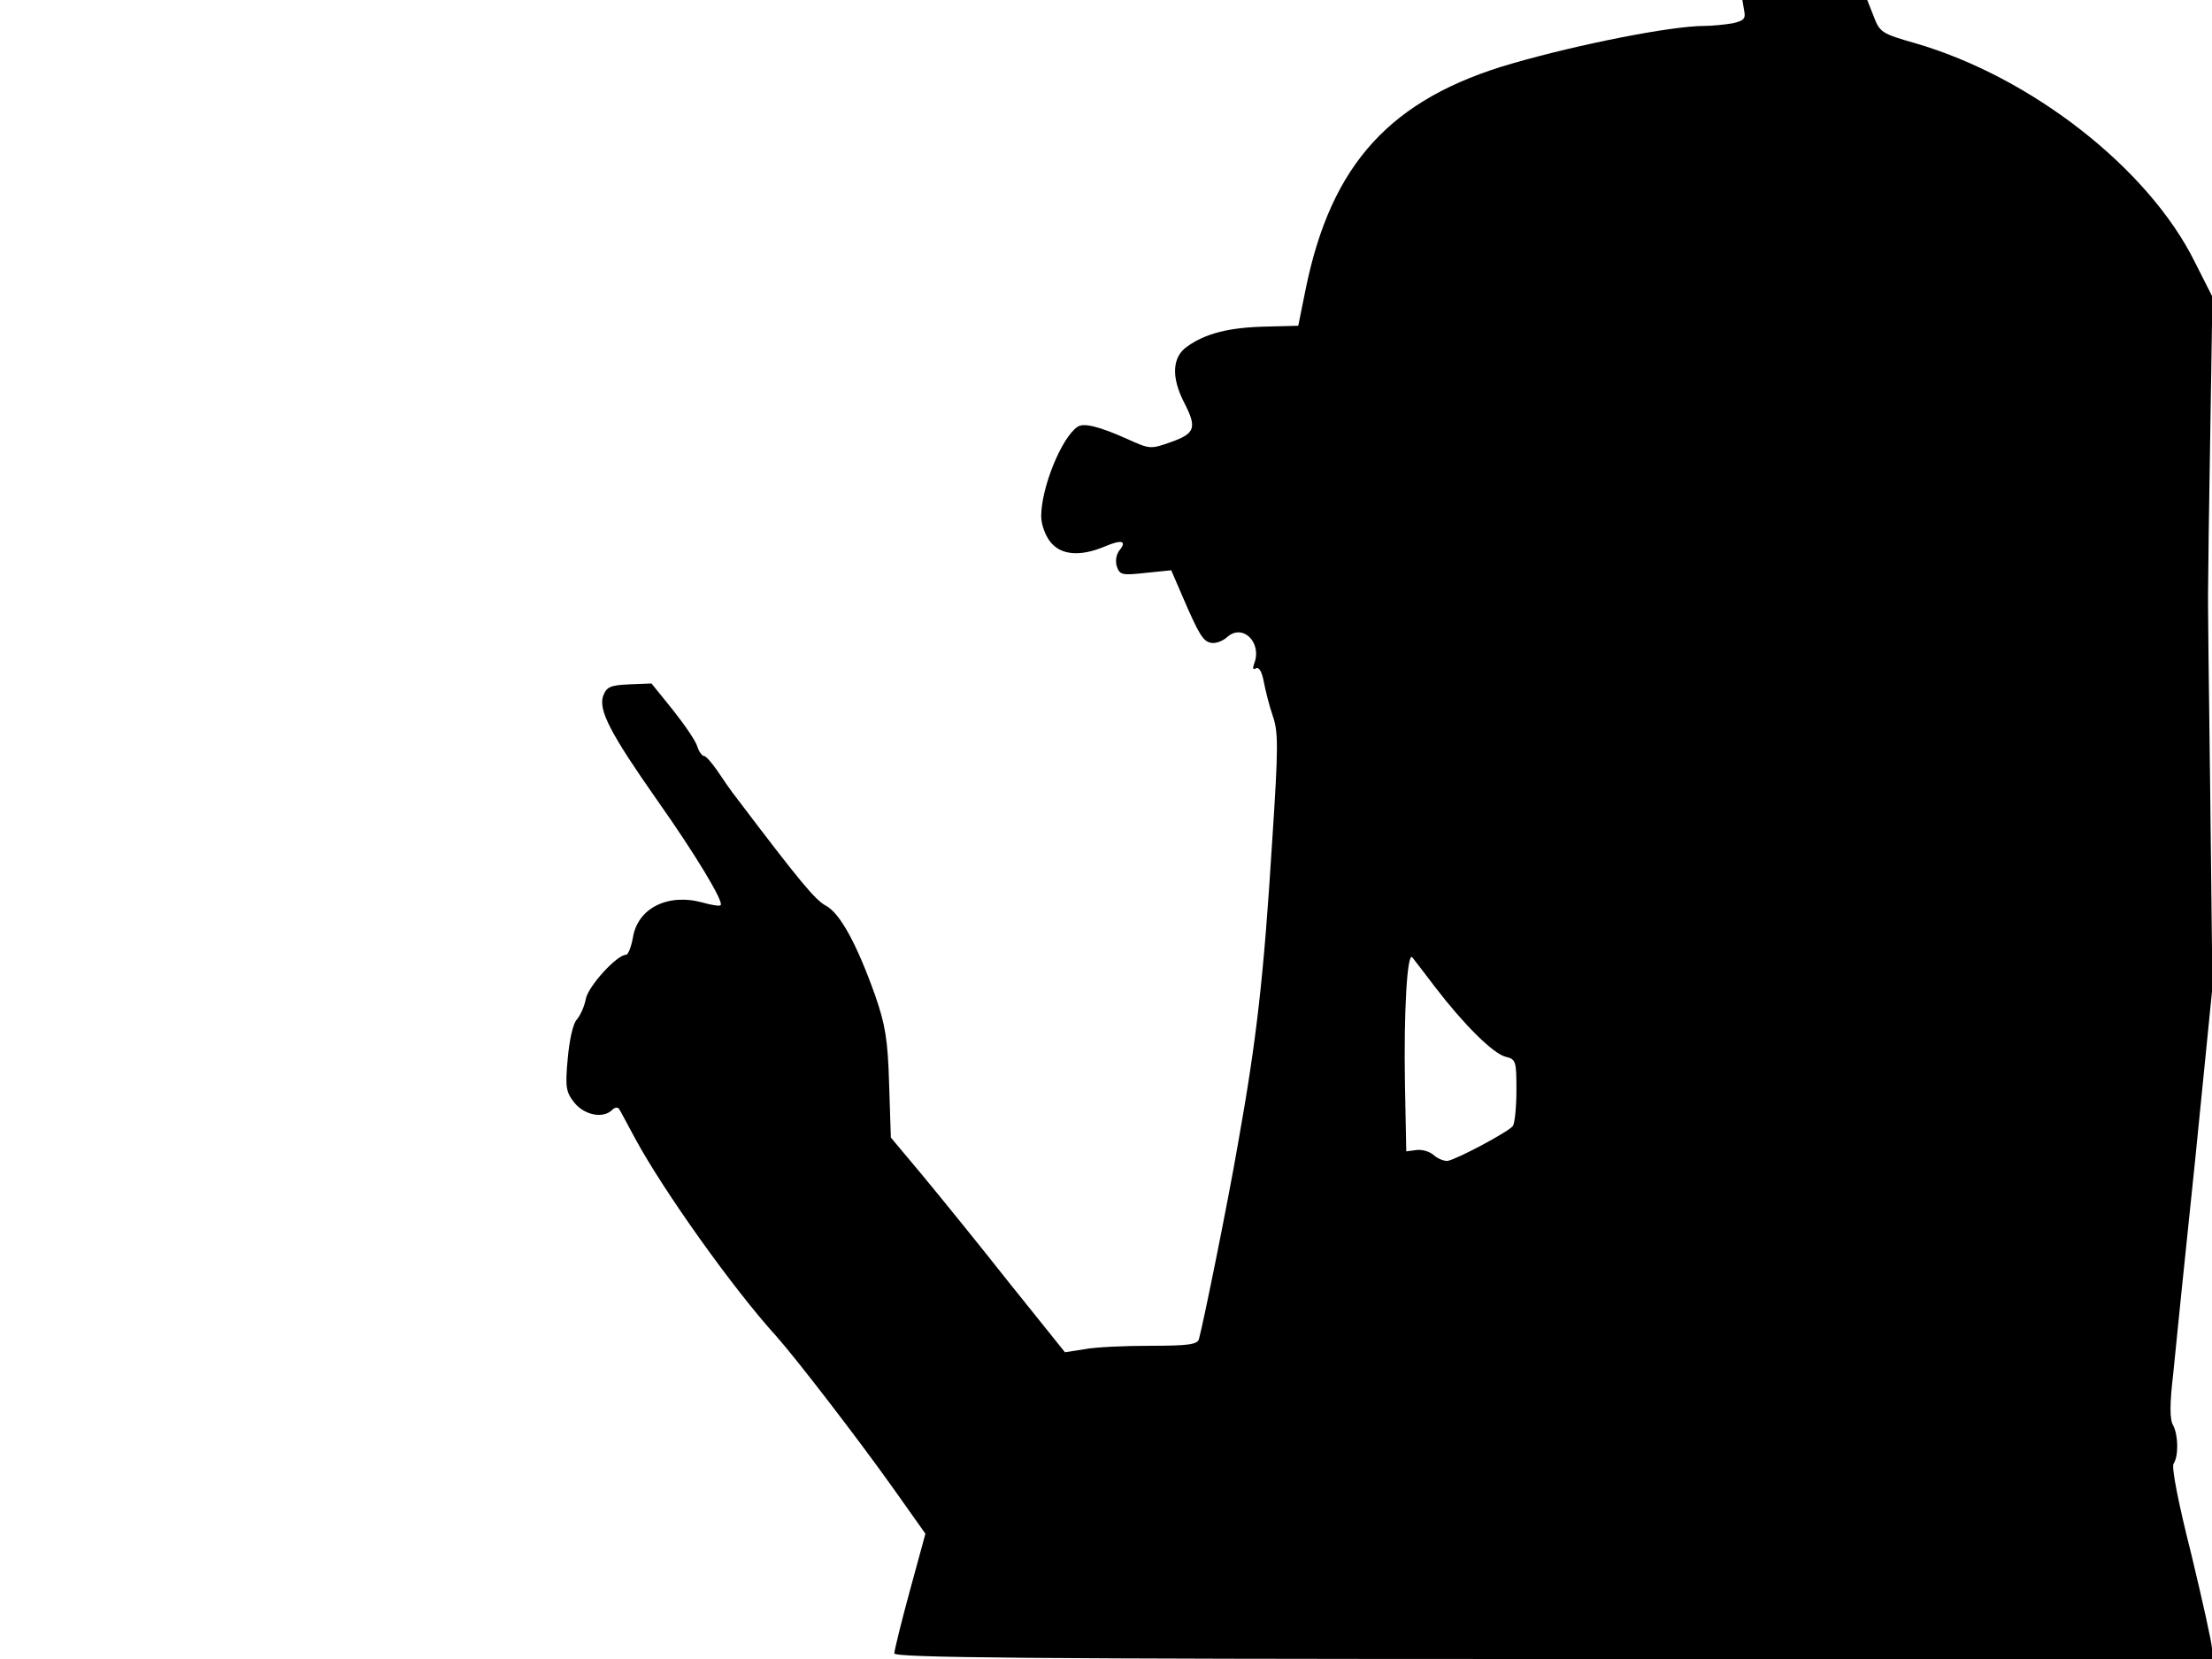 <svg xmlns="http://www.w3.org/2000/svg" width="682.667" height="512" version="1.0" viewBox="0 0 512 384"><path d="M403.7 2.4c.4 1.9 0 2.4-2.7 3-1.8.3-4.7.6-6.5.6-7.6 0-28.9 4.2-44.5 8.7-28.1 8.1-41.9 23.2-47.8 52.3l-1.7 8.4-7.7.2c-8.4.2-13.8 1.6-18 4.6-3.5 2.4-3.7 7.1-.8 12.8 3.1 6 2.7 7.3-2.9 9.3-4.8 1.7-4.9 1.7-10.2-.7-6.5-2.9-10.1-3.8-11.5-2.8-3.7 2.5-8.4 14.1-8.4 20.7 0 1.8.9 4.4 2.1 5.9 2.4 3.1 6.9 3.5 12.6 1.1 4-1.7 5.2-1.3 3.4.9-.7.9-1 2.4-.6 3.7.7 2 1.2 2.1 6.7 1.5l5.9-.6 2.5 5.8c4 9.3 4.9 10.7 6.8 11 .9.2 2.6-.4 3.6-1.3 3.6-3.3 8.2 1.2 6.3 6.1-.4 1.1-.3 1.5.4 1.1s1.4.8 1.8 3c.4 2.1 1.3 5.7 2.1 8 1.3 3.7 1.3 7.3-.1 28.5-2 32.1-3.6 46.2-8 70.8-2.2 12.8-7.9 41-9 45-.4 1.2-2.5 1.5-11.2 1.5-6 0-12.8.3-15.3.8l-4.5.7-13-16.2c-7.1-9-16.2-20.2-20.1-24.9l-7.2-8.6-.4-12.4c-.3-10.4-.9-13.7-3.2-20.4-4.3-12.1-8.2-19.2-11.5-20.9-2.4-1.3-6-5.6-20.3-24.5-1.6-2-3.7-5.1-4.9-6.9-1.2-1.7-2.5-3.2-2.9-3.2-.5 0-1.2-1-1.6-2.2-.3-1.2-2.9-5-5.6-8.4l-5-6.2-5.1.2c-4.5.2-5.3.6-6.1 2.7-1.1 3.3 1.7 8.7 12.5 24.1 8.9 12.6 15.5 23.6 14.7 24.3-.2.3-2.1 0-4.2-.6-8-2.2-15 1.3-16.1 8.1-.4 2.2-1.1 4-1.6 4-2.1 0-8.7 7.2-9.3 10.2-.3 1.7-1.3 3.9-2.1 4.8-.9 1-1.7 4.7-2.1 9.1-.6 6.6-.4 7.7 1.6 10.2 2.3 2.8 6.6 3.7 8.7 1.6.6-.6 1.3-.7 1.6-.2.3.4 1.9 3.5 3.7 6.8 6.6 12.2 22.7 34.8 32.7 45.8 4.3 4.8 18.9 23.7 27.2 35.4l7.3 10.3-3.6 13.2c-2 7.3-3.6 13.9-3.6 14.5 0 1 31.2 1.3 152.5 1.3H512v-2.4c0-1.2-2.2-11.1-4.8-21.9-3-11.8-4.6-20.1-4.1-20.9 1.2-1.8 1.1-6.6-.1-8.9-.8-1.3-.8-4.9 0-11.7.5-5.3 2.8-27.7 5.1-49.7l4-40-.5-44c-.3-24.2-.6-46-.5-48.5 0-2.5.2-18.6.5-35.9l.5-31.4-4.1-8.1C497.3 39 470.2 17.8 443.3 10c-7.7-2.2-8.2-2.5-9.6-6.2L432.2 0h-28.9zm-71.5 226.1c6.5 8.5 13.4 15.4 16.3 16.1 2.4.6 2.5 1 2.5 7.8 0 3.9-.4 7.6-.8 8.2-.9 1.3-12.9 7.7-15.1 8.1-.8.1-2.3-.5-3.2-1.3-1-.9-2.8-1.4-4.1-1.2l-2.3.3-.3-15.5c-.3-16.5.5-30.8 1.7-29.4.4.5 2.8 3.6 5.3 6.9"/></svg>